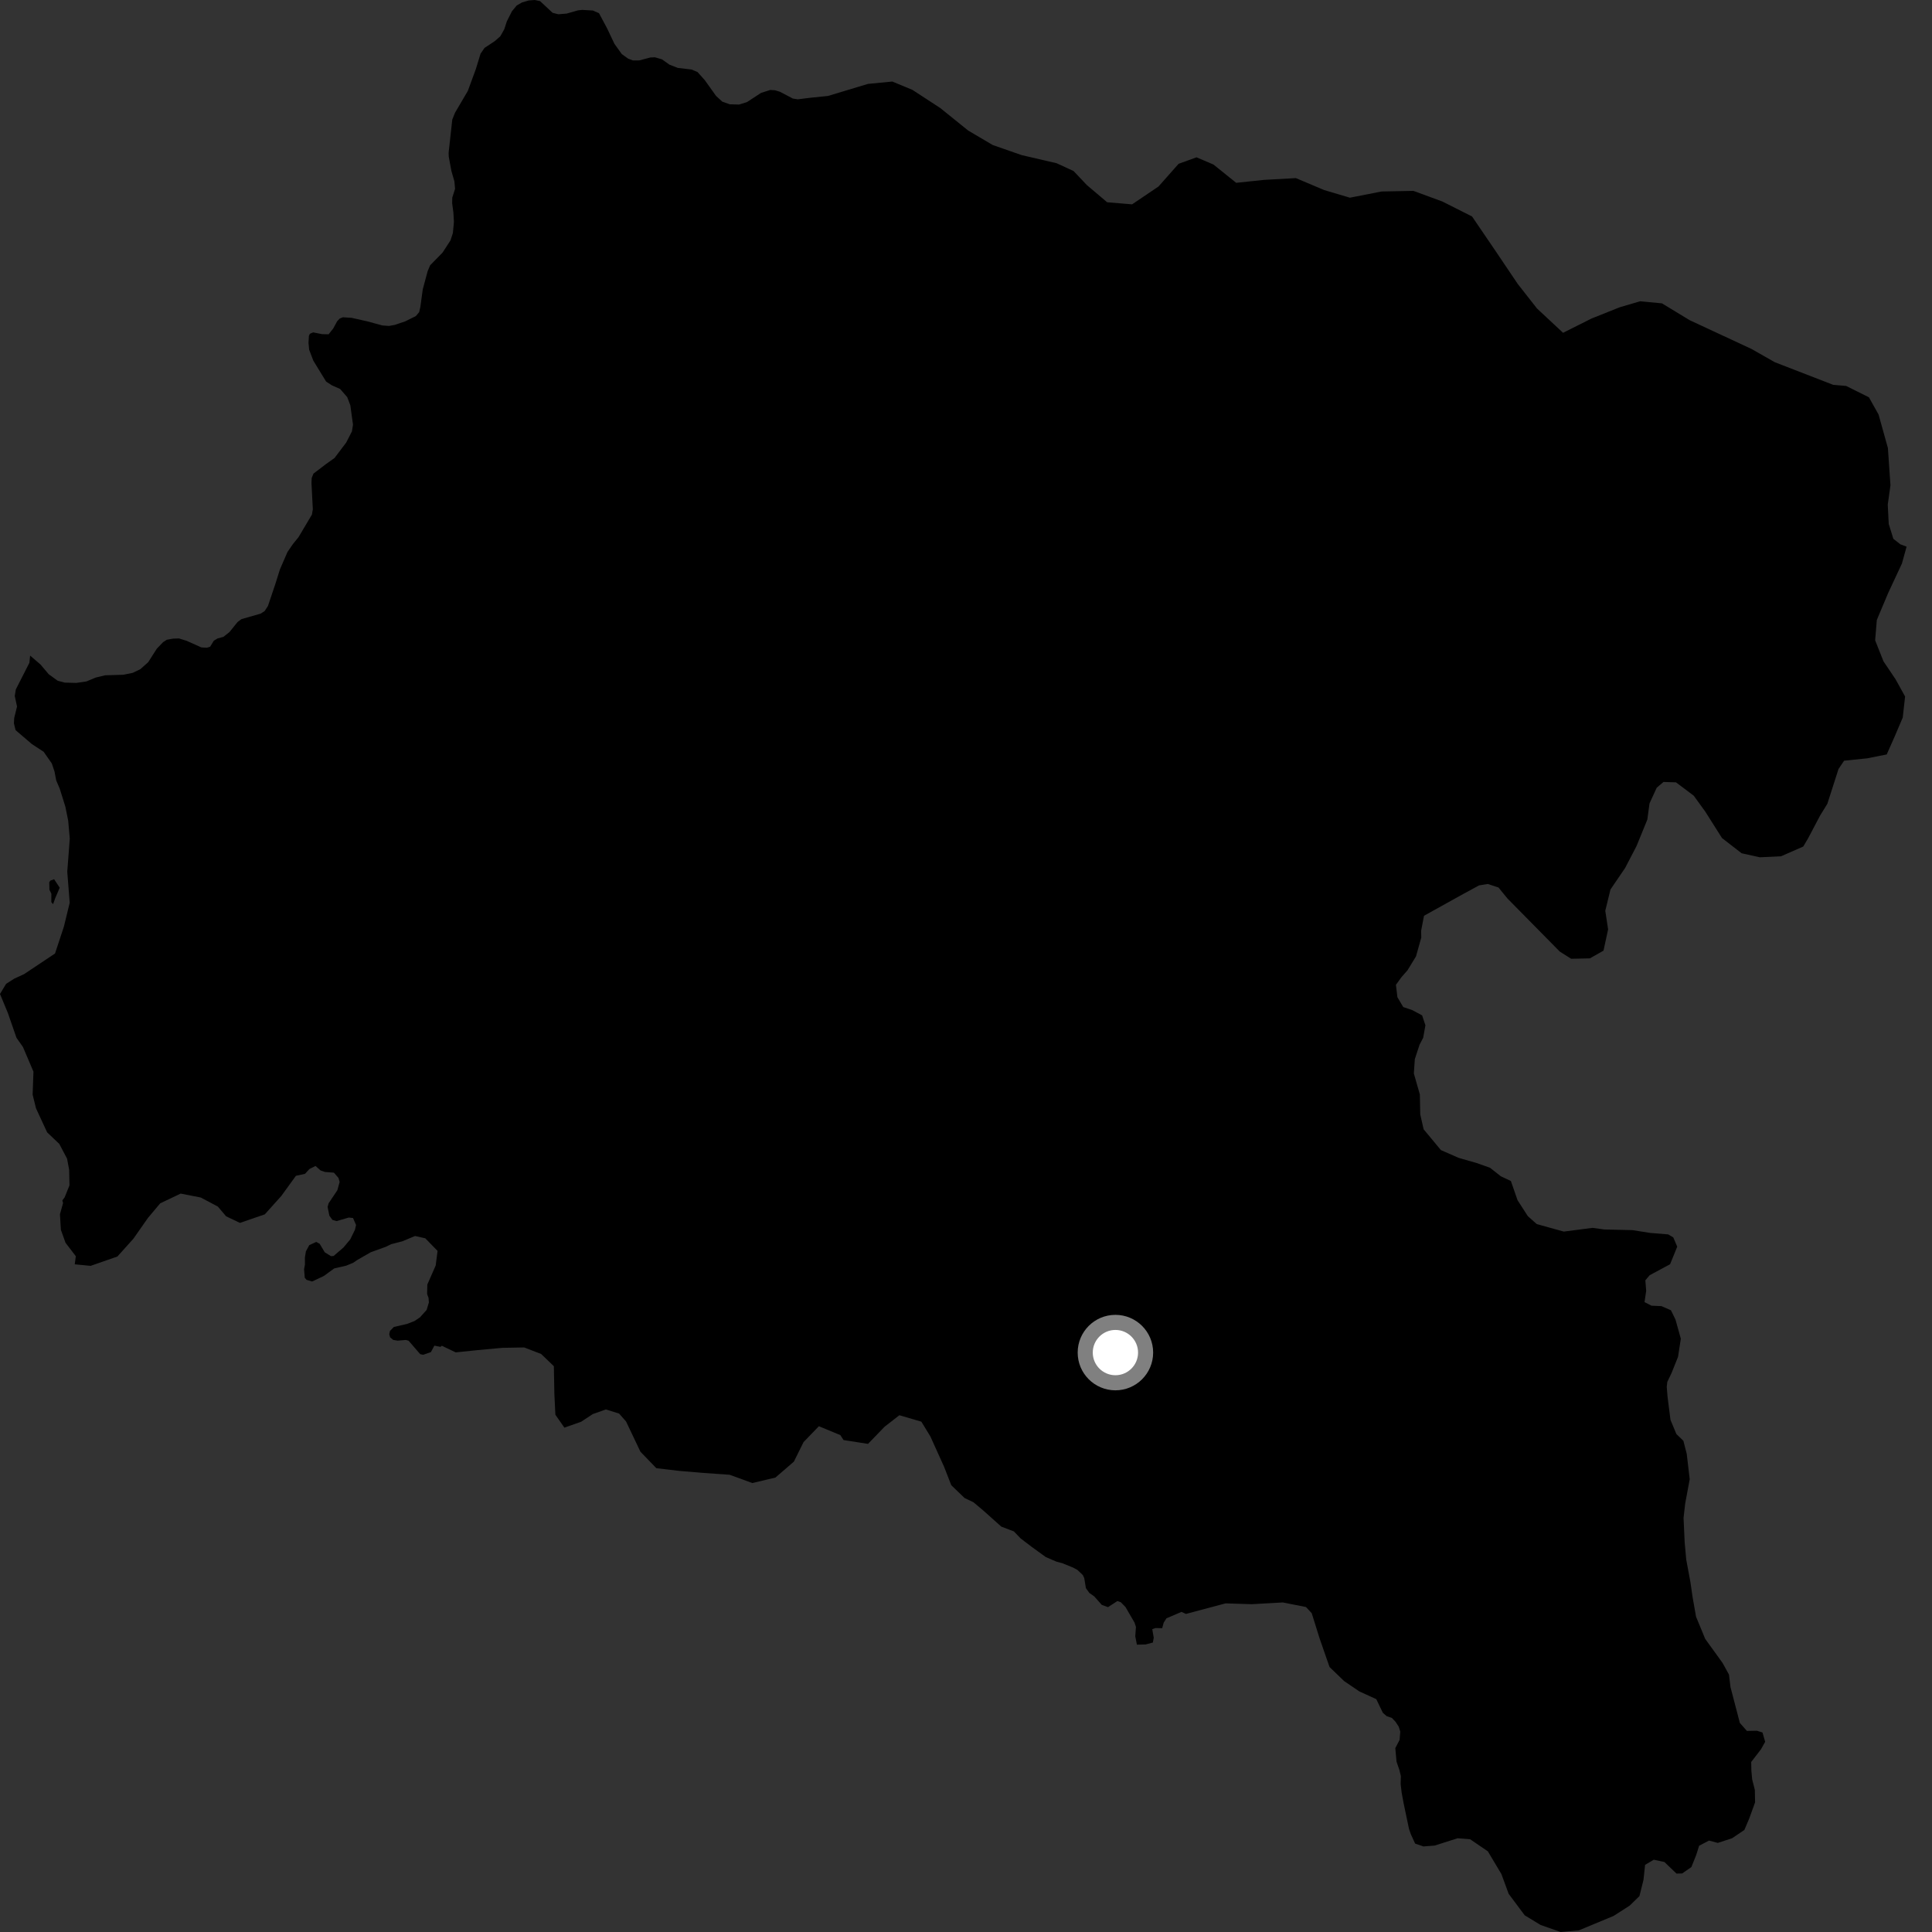 <?xml version="1.0" encoding="utf-8" ?>
<svg baseProfile="full" height="1024" version="1.1" width="1024" xmlns="http://www.w3.org/2000/svg" xmlns:ev="http://www.w3.org/2001/xml-events" xmlns:xlink="http://www.w3.org/1999/xlink"><rect width="100%" height="100%" fill="#333333" stroke="none"/><defs /><polygon fill="black" points="978.497,204.557 971.615,203.966 940.671,191.976 928.319,184.943 895.605,169.734 880.862,160.779 869.254,159.693 858.374,162.891 843.563,168.816 828.46,176.39 814.624,163.481 804.445,150.506 792.827,133.264 780.216,114.73 764.486,106.805 749.144,101.169 732.265,101.494 715.463,104.783 701.838,100.739 686.839,94.396 670.025,95.337 655.212,96.899 643.154,87.203 634.176,83.381 624.68,86.826 614.025,98.857 600.035,108.307 586.821,107.203 576.094,98.128 569.026,90.662 560.039,86.519 541.467,82.202 526.171,76.866 513.135,69.177 498.351,57.251 483.608,47.635 472.93,43.217 460.026,44.472 438.849,50.857 429.221,51.842 422.849,52.641 420.225,52.23 413.375,48.633 410.791,47.844 408.239,47.688 403.322,49.259 395.904,54.12 391.713,55.412 386.77,55.273 382.792,53.854 379.514,50.826 373.549,42.479 369.705,38.176 366.524,36.846 359.23,35.988 354.758,34.231 350.858,31.45 347.113,30.367 344.693,30.465 338.839,32.016 335.44,32.025 332.958,31.1 329.552,28.656 325.656,23.217 321.814,15.11 317.487,6.993 314.228,5.57 308.571,5.246 306.313,5.498 300.309,7.208 295.934,7.557 292.897,6.797 286.239,0.587 283.425,0.0 280.24,0.253 276.713,1.273 273.895,2.883 271.36,5.935 268.619,11.349 267.287,15.492 265.178,19.218 262.29,21.76 256.802,25.401 254.69,28.482 252.236,36.525 247.953,48.199 241.197,59.697 239.721,63.341 237.778,80.977 237.853,83.094 239.279,90.712 240.843,96.131 241.194,100.1 239.719,104.717 239.654,107.755 240.3,112.582 240.592,117.657 240.038,123.5 238.783,127.391 234.547,133.907 227.999,140.582 226.652,143.756 224.065,153.4 222.809,162.614 222.179,165.409 220.416,167.522 214.707,170.356 209.168,172.218 206.191,172.756 202.707,172.505 194.678,170.327 186.377,168.456 181.722,168.156 180.057,168.834 178.697,170.28 176.643,174.059 174.174,177.185 170.711,177.108 165.974,176.172 164.208,176.932 163.715,178.12 163.508,181.754 163.867,185.388 166.065,191.148 172.865,202.268 176.048,204.3 180.282,206.169 184.035,210.484 185.678,214.804 187.096,225.071 186.536,228.636 183.504,234.549 177.293,242.761 172.773,245.974 166.132,251.042 165.216,253.328 165.088,255.949 165.804,269.951 165.322,272.749 158.184,284.765 155.289,288.313 152.383,292.547 148.372,301.775 145.975,309.421 142.016,321.19 140.241,323.897 138.119,325.253 128.004,328.143 125.934,329.662 121.622,335.006 118.431,337.54 115.308,338.394 113.337,339.584 111.349,342.794 109.651,343.308 106.729,343.146 98.932,339.647 94.878,338.39 91.754,338.484 88.419,339.081 86.438,340.352 83.104,343.83 78.56,350.956 74.366,354.69 70.384,356.61 65.349,357.638 55.745,357.918 50.711,359.119 45.808,361.171 40.469,361.952 34.271,361.799 30.581,360.807 25.817,357.353 21.469,352.208 15.97,347.482 15.575,351.296 8.388,365.412 7.821,368.878 9.025,374.465 7.529,380.555 7.387,383.435 8.246,386.984 16.924,394.396 23.114,398.437 27.455,404.639 28.881,408.865 29.802,413.684 31.654,417.991 34.641,427.55 36.14,434.955 36.982,444.494 35.651,462.016 36.94,478.484 33.877,491.086 29.163,505.383 12.777,516.305 7.492,518.738 3.23,521.467 0.0,526.826 4.192,536.958 8.738,550.057 12.161,554.924 17.732,567.994 17.299,580.214 19.082,587.422 24.978,600.167 31.423,606.287 35.548,614.114 36.654,620.03 36.818,628.279 34.265,634.597 33.051,636.251 33.425,637.649 31.775,643.566 32.274,651.806 34.718,658.68 40.182,665.82 39.616,670.116 48.039,670.926 62.216,665.986 70.684,656.57 78.431,645.511 84.911,637.791 95.75,632.625 106.421,634.713 115.434,639.483 119.857,644.678 127.196,648.163 140.356,643.629 149.089,633.901 156.838,623.208 161.66,622.154 164.028,619.583 167.237,617.986 169.904,620.355 172.216,621.164 176.988,621.538 179.413,624.339 180.014,626.464 178.804,630.853 174.183,637.742 173.629,639.716 174.577,644.338 176.161,646.545 178.392,647.199 184.875,645.331 187.104,645.564 188.71,649.26 188.157,651.737 185.651,656.878 182.059,661.189 176.836,665.687 175.438,665.791 172.12,663.741 169.439,659.233 167.613,658.249 163.927,659.938 162.136,663.25 161.604,666.467 161.628,670.259 161.166,672.654 161.526,677.197 162.449,678.336 165.43,679.226 171.661,676.288 177.149,672.284 183.472,670.836 187.169,669.32 189.224,667.899 196.506,663.716 204.397,660.868 207.333,659.445 213.229,657.924 219.994,655.098 225.418,656.331 231.916,663.009 230.927,670.739 226.485,680.839 226.382,685.855 227.137,687.929 227.323,690.324 226.124,694.282 222.622,698.194 219.676,700.183 215.735,701.712 208.753,703.317 206.707,705.406 206.315,707.134 206.744,708.778 208.399,710.174 210.711,710.571 215.151,710.203 216.561,710.613 222.727,717.735 224.29,718.062 228.394,716.637 230.223,713.221 233.468,713.862 234.188,713.275 241.525,716.787 253.061,715.593 266.27,714.384 277.828,714.174 286.829,717.65 293.557,724.121 293.834,738.967 294.366,749.845 299.139,756.683 308.017,753.556 314.234,749.468 321.124,747.036 328.128,749.208 331.831,753.425 339.439,769.438 347.882,778.176 359.836,779.584 372.46,780.648 386.736,781.665 398.761,786.041 410.987,783.143 420.779,774.686 425.898,764.344 434.025,755.925 445.39,760.637 447.094,763.254 460.064,765.285 468.845,756.202 476.684,750.106 488.329,753.507 493.117,761.335 500.362,777.361 504.195,787.19 511.263,793.992 515.939,796.216 521.304,800.73 530.725,809.148 537.371,811.671 540.939,815.38 546.783,819.841 554.306,825.284 559.908,827.696 563.079,828.538 568.863,830.899 571.102,832.124 573.925,834.816 574.684,836.47 575.55,841.745 577.389,844.299 579.954,846.099 583.954,850.61 587.258,851.828 592.238,848.585 594.057,849.214 596.546,851.775 601.316,859.996 602.077,862.299 601.715,867.251 602.579,871.714 607.187,871.589 611.04,870.583 611.505,868.028 610.722,863.493 612.445,862.897 615.978,862.964 616.776,860.067 618.227,857.744 626.219,854.329 628.59,855.419 649.594,849.818 663.451,850.261 679.941,849.33 692.197,851.765 695.229,855.011 699.444,868.471 704.685,883.553 712.414,891.005 720.466,896.478 729.467,900.596 732.92,907.783 734.92,909.574 737.729,910.535 739.65,912.574 741.33,915.128 742.178,917.759 741.808,922.21 739.537,926.528 740.189,933.711 741.718,938.152 742.498,941.361 742.37,945.564 742.905,950.113 743.954,955.792 746.807,969.393 747.747,972.107 750.043,977.131 754.441,978.651 760.383,978.192 772.552,974.319 779.211,974.844 788.599,981.256 795.787,993.317 799.632,1003.793 808.14,1015.167 816.528,1020.266 827.195,1024.0 836.804,1023.144 855.223,1015.49 863.735,1010.043 868.934,1004.978 871.082,996.36 871.931,988.421 876.516,985.69 882.164,986.898 888.579,993.035 891.576,992.972 896.471,989.579 898.998,983.267 900.568,978.289 905.802,975.543 910.444,976.778 918.027,974.322 924.549,969.907 927.096,963.924 930.234,955.28 930.104,948.689 928.683,943.106 928.263,938.485 928.178,933.871 933.35,927.171 935.576,923.179 934.159,918.257 931.176,917.322 925.895,917.422 922.158,913.196 917.185,894.152 916.397,887.569 912.981,881.366 903.803,868.666 898.939,856.894 897.088,846.369 895.945,838.473 893.741,826.634 892.905,817.41 892.318,804.552 893.178,796.944 895.582,784.037 893.996,770.543 892.222,763.643 888.526,760.09 885.389,752.553 883.844,740.387 883.411,735.105 883.698,732.461 885.926,727.798 889.395,719.147 890.869,709.554 888.04,699.386 885.633,694.479 880.608,692.274 875.315,692.043 871.632,690.146 872.513,684.188 872.07,678.589 874.341,675.902 885.178,670.072 888.964,660.765 886.883,655.857 884.206,654.262 874.582,653.466 865.288,651.998 850.356,651.647 844.057,650.795 828.837,652.766 814.5,648.781 809.781,644.587 804.326,636.124 800.806,625.965 795.46,623.44 789.737,618.935 782.71,616.452 773.068,613.677 763.712,609.573 754.558,598.545 752.759,590.658 752.554,580.1 749.368,568.957 749.89,561.345 752.397,553.711 754.309,550.044 755.505,543.424 753.752,538.178 748.399,535.315 743.752,533.762 740.654,528.534 739.875,521.959 742.788,517.938 746.027,514.244 750.508,506.9 753.303,496.948 753.231,493.314 754.752,485.372 775.723,473.731 783.923,469.279 788.544,468.522 794.223,470.384 798.975,476.213 826.699,504.338 832.737,508.169 842.668,507.959 849.888,503.856 852.333,492.581 850.829,482.718 853.586,471.442 861.341,460.062 867.404,448.395 873.115,434.415 874.279,425.82 878.106,417.496 881.686,414.454 888.304,414.654 897.712,421.727 903.832,430.176 912.696,444.186 923.096,452.246 932.726,454.381 943.963,453.847 955.754,448.689 958.312,444.361 964.654,432.329 968.532,426.032 974.449,407.585 977.419,403.182 989.699,401.927 1000,399.876 1004.243,390.295 1008.492,380.313 1009.737,369.157 1004.688,360.032 998.283,350.517 993.868,339.389 994.752,328.598 1000.765,314.313 1008.058,298.688 1010.533,289.744 1007.208,288.479 1003.516,285.577 1001.068,277.688 1000.552,267.476 1001.976,257.22 1000.625,237.461 995.685,219.72 990.562,210.576 978.497,204.557" /><polygon fill="black" points="29.259,476.074 31.646,470.513 28.69,465.998 26.657,466.769 26.1,467.672 26.202,471.601 27.224,473.684 27.204,478.136 28.136,479.235 29.259,476.074" /><circle cx="591.192" cy="716.897" fill="rgb(100%,100%,100%)" r="16" stroke="grey" stroke-width="8" /></svg>